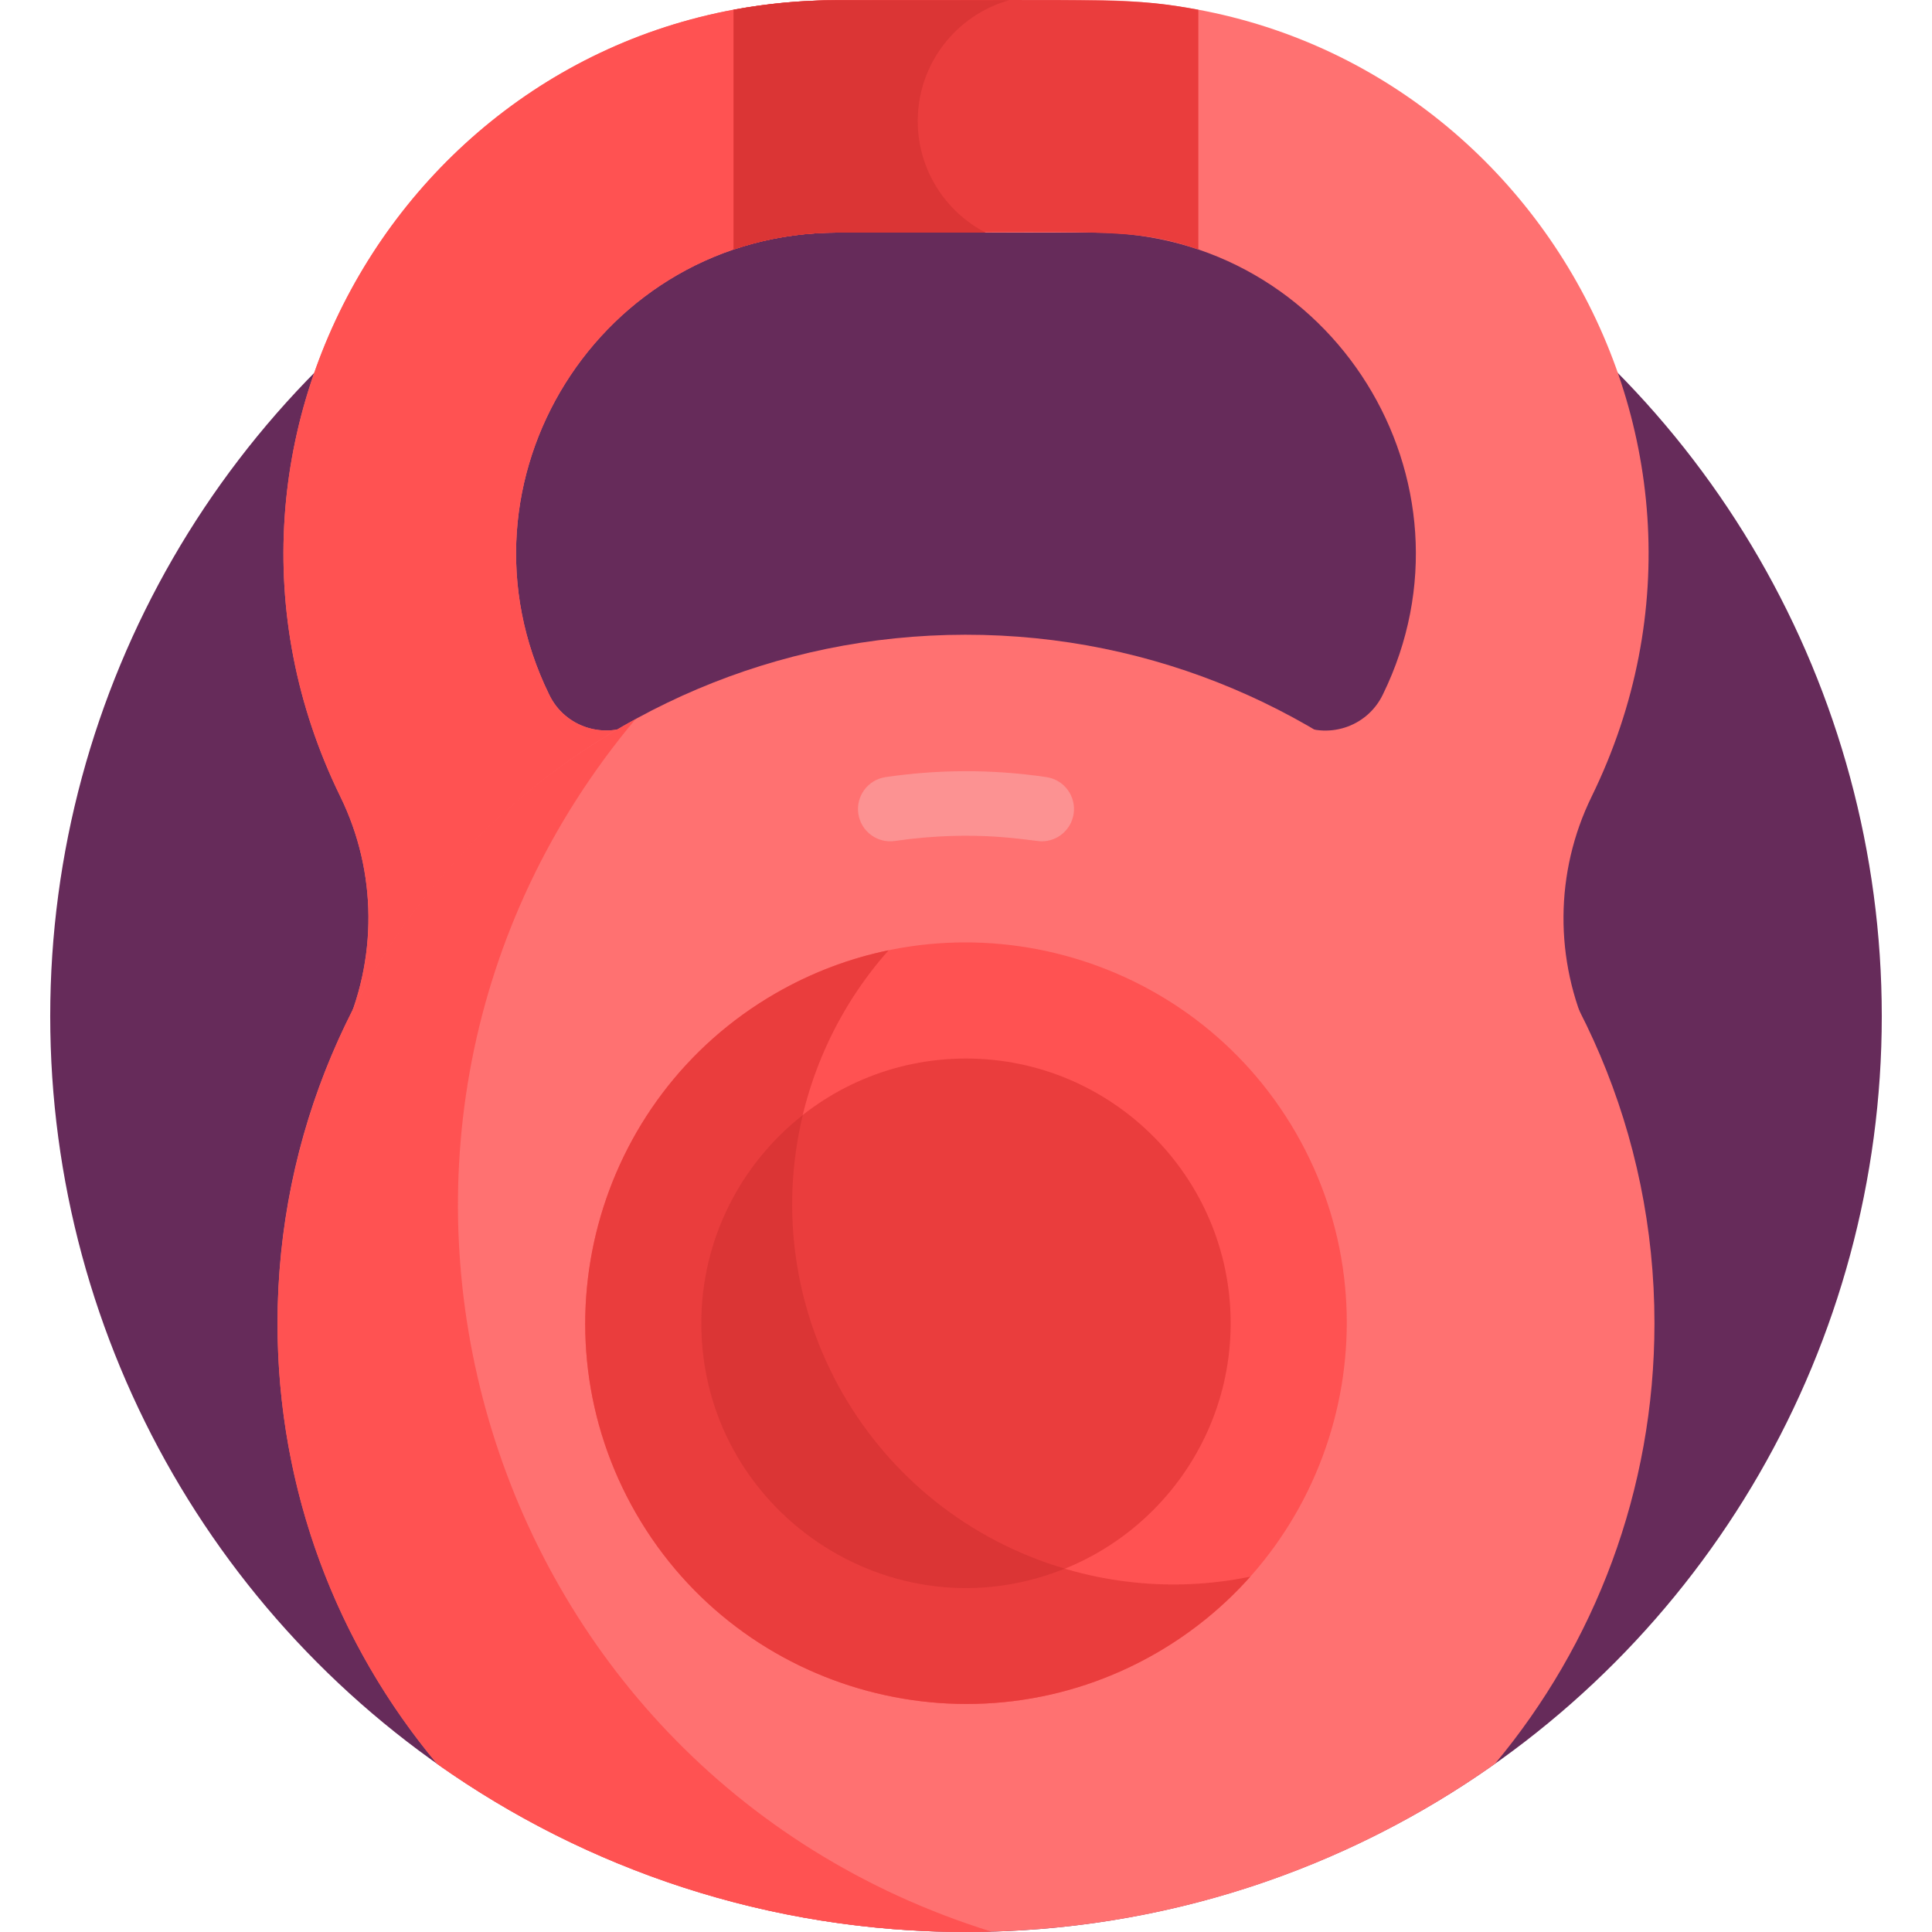 <?xml version="1.0" encoding="iso-8859-1"?>
<!-- Generator: Adobe Illustrator 19.0.0, SVG Export Plug-In . SVG Version: 6.00 Build 0)  -->
<svg version="1.1" id="Capa_1" xmlns="http://www.w3.org/2000/svg" xmlns:xlink="http://www.w3.org/1999/xlink" x="0px" y="0px"
	 viewBox="0 0 512.004 512.004" style="enable-background:new 0 0 512.004 512.004;" xml:space="preserve">
<circle style="fill:#662B5A;" cx="256.002" cy="269.311" r="242.693"/>
<path style="fill:#FF7171;" d="M90.202,211.114c9.764,19.963,9.913,43.261,0.486,63.385c-0.136,0.29-0.262,0.585-0.396,0.876
	c16.48-35.672,44.13-65.125,78.475-83.857c-8.459,4.602-19.063,1.262-23.223-7.425c-0.012-0.025-0.018-0.038-0.018-0.038
	c-27.664-56.563,13.571-122.413,76.399-122.413c8.241,0,59.854,0,68.151,0c62.964,0,104.004,65.973,76.398,122.414l-0.003,0.005
	c-4.204,8.735-14.851,12.103-23.363,7.47c34.404,18.777,62.13,48.312,78.634,84.05c-0.14-0.303-0.271-0.61-0.413-0.912
	c-9.454-20.178-9.322-43.537,0.468-63.554l0,0c47.7-97.522-23.394-211.059-131.721-211.059c-8.241,0-59.854,0-68.151,0
	C113.371,0.056,42.604,113.798,90.202,211.114L90.202,211.114z"/>
<path style="fill:#FF5252;" d="M221.925,61.642c4.602,0,22.724,0,39.277,0c-10.684-5.541-17.989-16.694-17.989-29.561
	c0-15.237,10.242-28.074,24.214-32.025c-17.922,0-40.284,0-45.503,0c-108.554,0-179.321,113.742-131.723,211.058l0,0
	c9.764,19.963,9.913,43.261,0.486,63.385c-0.136,0.29-0.262,0.585-0.396,0.876c16.48-35.672,44.13-65.125,78.475-83.857
	c-8.459,4.602-19.063,1.262-23.223-7.425c-0.012-0.025-0.018-0.038-0.018-0.038C117.862,127.493,159.097,61.642,221.925,61.642z"/>
<path style="fill:#EA3D3D;" d="M221.925,0.056c-9.477,0-18.658,0.885-27.505,2.532v63.531c8.531-2.89,17.757-4.477,27.505-4.477
	c71.423,0,78.169-1.445,95.654,4.471V2.593C300.449-0.602,296.17,0.056,221.925,0.056z"/>
<path style="fill:#DB3535;" d="M243.213,32.081c0-15.237,10.242-28.074,24.214-32.025c-17.922,0-40.284,0-45.503,0
	c-9.405,0-18.812,0.914-27.505,2.532v63.531c8.338-2.824,17.719-4.477,27.505-4.477c4.602,0,22.724,0,39.277,0
	C250.519,56.102,243.213,44.948,243.213,32.081z"/>
<path style="fill:#FF7171;" d="M438.452,350.665c0.001-100.669-81.98-182.56-182.649-182.453
	c-100.675,0.106-182.255,81.751-182.255,182.451c0,44.439,15.897,85.157,42.305,116.801C155.439,495.512,203.793,512,256,512
	c52.216,0,100.578-16.494,140.167-44.55C422.565,435.808,438.451,395.095,438.452,350.665z"/>
<g>
	<path style="fill:#FF5252;" d="M306.466,438.073c-48.199,27.827-110.051,11.254-137.878-36.944s-11.254-110.051,36.944-137.878
		s110.051-11.254,137.878,36.944C371.237,348.393,354.665,410.246,306.466,438.073z"/>
	<path style="fill:#FF5252;" d="M168.426,190.569C66.886,246.232,42.84,379.971,115.853,467.464
		C155.439,495.512,203.793,512,256,512c2.242,0,4.474-0.042,6.7-0.102C125.345,469.118,76.427,300.444,168.426,190.569z"/>
</g>
<path style="fill:#EA3D3D;" d="M223.431,369.467c-22.3-38.624-16.081-86.012,12.07-117.636
	c-10.279,2.124-20.393,5.893-29.968,11.421c-48.199,27.827-64.772,89.679-36.944,137.878s89.679,64.772,137.878,36.944
	c9.575-5.528,17.896-12.403,24.875-20.242C289.878,426.398,245.73,408.089,223.431,369.467z"/>
<path style="fill:#FC9292;" d="M276.079,222.959c-2.572,0-17.262-3.262-38.907-0.091c-4.68,0.684-9.018-2.55-9.703-7.224
	c-0.684-4.674,2.55-9.019,7.224-9.703c13.72-2.01,27.876-2.159,42.615,0c4.674,0.684,7.908,5.028,7.224,9.703
	C283.909,219.897,280.254,222.959,276.079,222.959z"/>
<path style="fill:#EA3D3D;" d="M256,280.522c-38.676,0-70.14,31.465-70.14,70.14s31.465,70.14,70.14,70.14s70.14-31.465,70.14-70.14
	S294.675,280.522,256,280.522z"/>
<path style="fill:#DB3535;" d="M212.748,295.507c-16.353,12.853-26.888,32.79-26.888,55.156c0,49.465,50.245,83.671,96.328,65.049
	C230.679,400.469,200.205,347.802,212.748,295.507z"/>
<g>
</g>
<g>
</g>
<g>
</g>
<g>
</g>
<g>
</g>
<g>
</g>
<g>
</g>
<g>
</g>
<g>
</g>
<g>
</g>
<g>
</g>
<g>
</g>
<g>
</g>
<g>
</g>
<g>
</g>
</svg>
